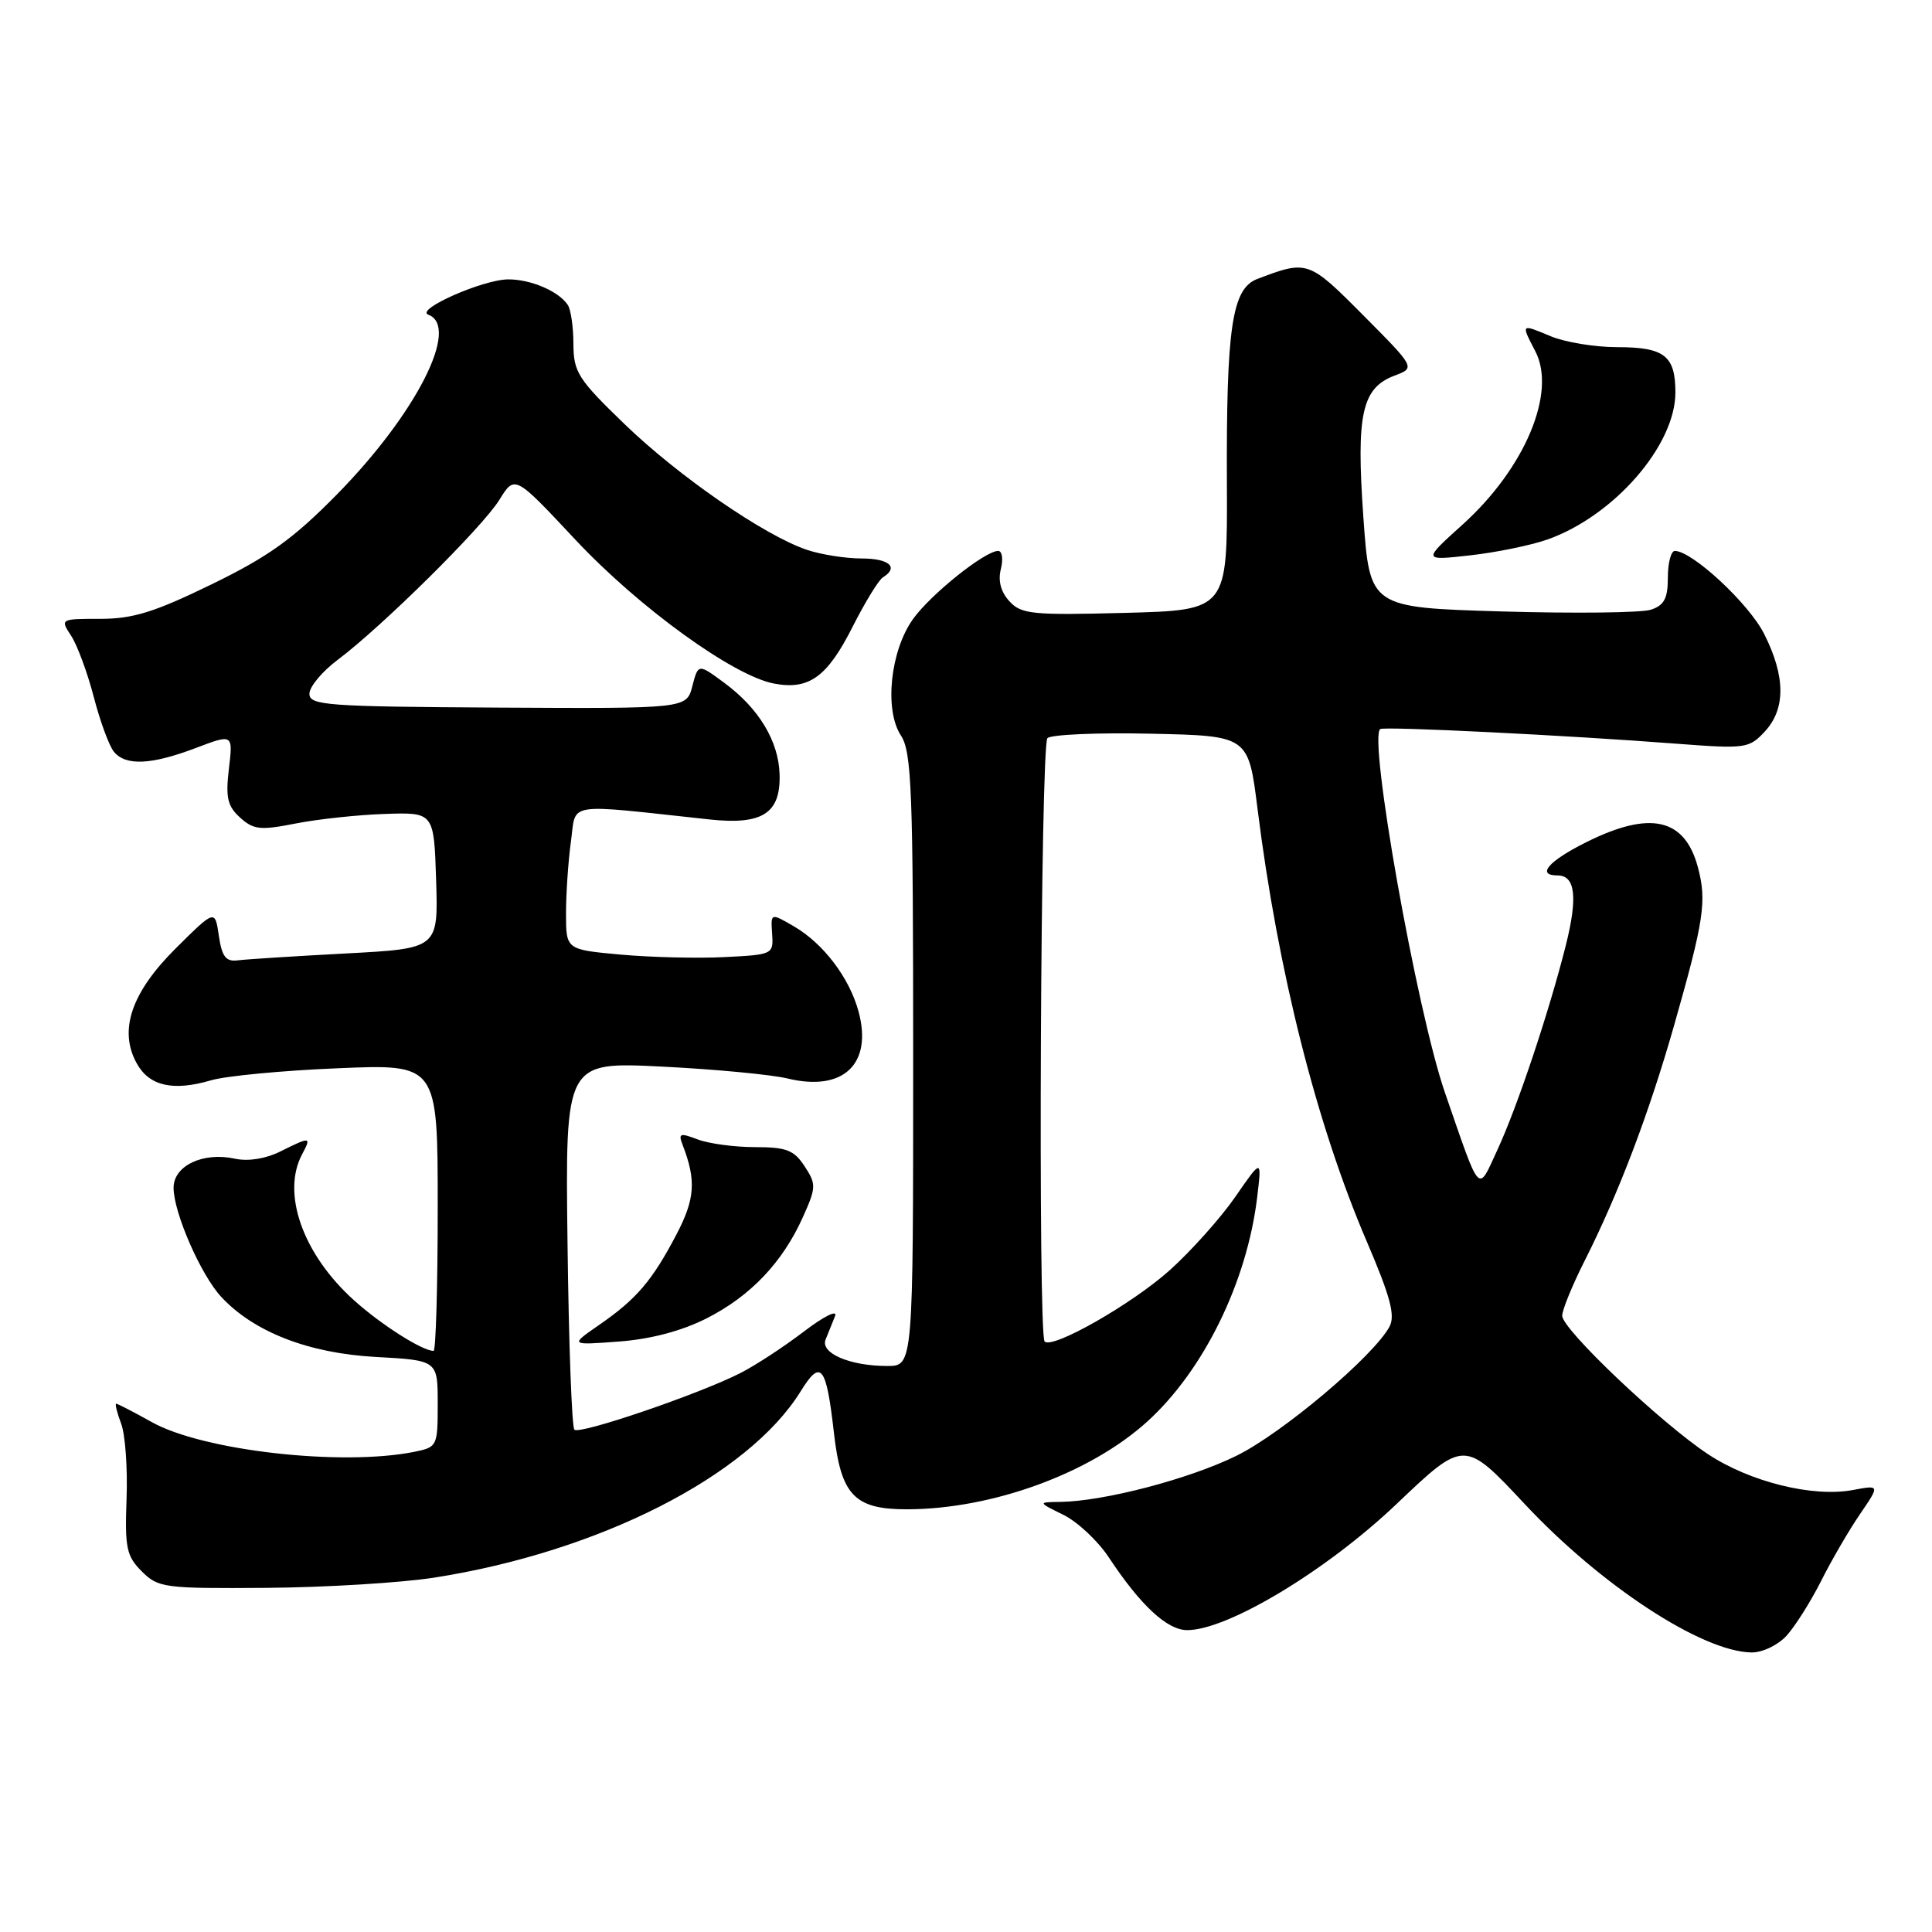 <?xml version="1.0" encoding="UTF-8" standalone="no"?>
<!DOCTYPE svg PUBLIC "-//W3C//DTD SVG 1.1//EN" "http://www.w3.org/Graphics/SVG/1.1/DTD/svg11.dtd" >
<svg xmlns="http://www.w3.org/2000/svg" xmlns:xlink="http://www.w3.org/1999/xlink" version="1.1" viewBox="0 0 256 256">
 <g >
 <path fill="currentColor"
d=" M 236.72 216.75 C 237.85 215.51 239.91 212.25 241.30 209.50 C 242.68 206.75 245.00 202.76 246.46 200.63 C 249.10 196.76 249.10 196.76 245.49 197.44 C 240.22 198.42 231.90 196.37 226.34 192.70 C 220.07 188.55 207.00 176.15 207.00 174.34 C 207.00 173.57 208.35 170.27 210.00 167.01 C 214.48 158.12 218.49 147.57 221.81 135.93 C 225.80 121.92 226.18 119.38 224.97 114.88 C 223.22 108.40 218.64 107.38 210.20 111.59 C 205.17 114.10 203.53 116.00 206.39 116.00 C 208.75 116.00 209.08 118.91 207.46 125.34 C 205.22 134.20 201.04 146.71 198.38 152.44 C 195.77 158.08 196.24 158.60 191.46 144.77 C 187.73 133.98 181.25 97.50 182.90 96.60 C 183.58 96.24 207.50 97.42 222.08 98.54 C 231.29 99.24 231.75 99.18 233.83 96.95 C 236.63 93.95 236.60 89.61 233.75 83.98 C 231.72 79.96 224.22 73.00 221.92 73.00 C 221.42 73.00 221.00 74.59 221.00 76.52 C 221.00 79.29 220.52 80.21 218.75 80.79 C 217.51 81.20 208.62 81.30 199.00 81.02 C 181.50 80.50 181.50 80.50 180.65 68.50 C 179.69 54.85 180.45 51.41 184.79 49.77 C 187.55 48.73 187.55 48.73 180.65 41.79 C 173.40 34.49 173.24 34.44 166.61 36.96 C 163.24 38.24 162.48 43.32 162.57 64.18 C 162.64 80.85 162.64 80.85 149.07 81.21 C 136.79 81.53 135.33 81.39 133.76 79.68 C 132.62 78.45 132.22 76.96 132.62 75.40 C 132.95 74.08 132.79 73.00 132.26 73.00 C 130.51 73.00 123.30 78.77 120.97 82.04 C 117.96 86.26 117.16 94.06 119.37 97.45 C 120.81 99.64 121.00 104.73 121.00 140.46 C 121.00 181.00 121.00 181.00 117.57 181.00 C 112.61 181.00 108.66 179.30 109.40 177.49 C 109.73 176.67 110.29 175.28 110.65 174.39 C 111.01 173.50 109.17 174.41 106.50 176.45 C 103.86 178.46 100.08 180.94 98.10 181.94 C 92.63 184.73 76.79 190.13 76.11 189.44 C 75.77 189.11 75.36 178.00 75.20 164.77 C 74.90 140.69 74.90 140.69 87.70 141.33 C 94.74 141.68 102.25 142.39 104.38 142.91 C 111.74 144.69 115.65 140.99 113.76 134.02 C 112.54 129.54 109.09 125.00 105.17 122.73 C 102.12 120.96 102.12 120.96 102.31 123.73 C 102.50 126.46 102.41 126.50 96.00 126.82 C 92.42 127.00 86.24 126.85 82.25 126.49 C 75.00 125.83 75.00 125.83 75.00 121.05 C 75.00 118.43 75.29 114.13 75.65 111.51 C 76.38 106.20 74.60 106.49 94.00 108.58 C 101.02 109.34 103.45 107.78 103.30 102.62 C 103.18 98.21 100.55 93.85 95.96 90.47 C 92.52 87.93 92.52 87.93 91.74 90.91 C 90.97 93.90 90.97 93.90 65.98 93.76 C 43.25 93.63 41.00 93.46 41.00 91.93 C 41.00 91.00 42.69 88.97 44.75 87.43 C 50.64 83.01 63.92 69.87 66.17 66.23 C 68.21 62.93 68.21 62.93 76.20 71.47 C 84.63 80.48 97.17 89.57 102.58 90.58 C 107.21 91.45 109.62 89.70 112.98 83.04 C 114.62 79.80 116.42 76.86 116.98 76.51 C 119.15 75.17 117.83 74.00 114.15 74.00 C 112.03 74.00 108.77 73.48 106.90 72.85 C 101.25 70.93 89.94 63.13 82.77 56.21 C 76.59 50.25 76.00 49.31 75.98 45.59 C 75.98 43.34 75.64 41.00 75.23 40.40 C 74.02 38.58 70.31 37.00 67.32 37.02 C 63.96 37.05 54.96 41.03 56.75 41.70 C 61.02 43.29 55.15 54.83 44.63 65.53 C 38.83 71.42 35.57 73.76 28.03 77.43 C 20.46 81.12 17.61 82.00 13.30 82.00 C 7.99 82.00 7.96 82.01 9.43 84.25 C 10.24 85.49 11.59 89.14 12.43 92.37 C 13.27 95.60 14.47 98.86 15.10 99.62 C 16.67 101.51 20.05 101.35 25.93 99.12 C 30.88 97.24 30.88 97.24 30.33 101.87 C 29.88 105.69 30.14 106.82 31.82 108.34 C 33.60 109.95 34.50 110.04 39.17 109.12 C 42.10 108.54 47.42 107.97 51.00 107.85 C 57.50 107.63 57.50 107.63 57.79 116.66 C 58.07 125.69 58.07 125.69 45.79 126.34 C 39.03 126.70 32.60 127.11 31.51 127.25 C 29.93 127.45 29.41 126.78 29.00 124.00 C 28.49 120.50 28.49 120.50 23.31 125.64 C 17.39 131.51 15.68 136.56 18.14 140.94 C 19.80 143.91 22.94 144.62 27.95 143.15 C 29.90 142.57 37.46 141.85 44.75 141.55 C 58.00 140.99 58.00 140.99 58.00 160.00 C 58.00 170.45 57.75 179.00 57.45 179.00 C 55.95 179.00 50.44 175.49 46.87 172.26 C 40.12 166.17 37.27 158.10 40.04 152.93 C 41.29 150.60 41.15 150.58 37.14 152.58 C 35.21 153.54 32.89 153.91 31.17 153.54 C 26.92 152.60 23.00 154.45 23.00 157.39 C 23.00 160.67 26.61 168.94 29.32 171.85 C 33.63 176.49 40.87 179.31 49.75 179.80 C 58.00 180.25 58.00 180.25 58.00 186.00 C 58.00 191.64 57.94 191.76 54.87 192.38 C 45.23 194.30 26.91 192.23 20.12 188.44 C 17.72 187.10 15.59 186.00 15.40 186.00 C 15.21 186.00 15.50 187.18 16.05 188.63 C 16.60 190.07 16.92 194.56 16.77 198.59 C 16.53 205.11 16.76 206.19 18.79 208.22 C 20.96 210.39 21.75 210.50 35.29 210.40 C 43.10 210.34 53.10 209.73 57.50 209.05 C 79.35 205.64 99.15 195.58 106.09 184.36 C 108.77 180.02 109.48 180.91 110.50 189.86 C 111.44 198.15 113.22 200.01 120.25 199.99 C 131.51 199.95 144.39 195.25 151.97 188.41 C 159.47 181.63 165.22 169.92 166.58 158.66 C 167.20 153.50 167.20 153.50 163.69 158.58 C 161.76 161.37 157.86 165.73 155.03 168.28 C 150.05 172.76 139.47 178.80 138.42 177.76 C 137.52 176.86 137.88 98.72 138.79 97.81 C 139.27 97.33 145.46 97.06 152.54 97.22 C 165.42 97.50 165.42 97.50 166.63 107.18 C 169.33 128.72 174.46 149.01 181.11 164.52 C 184.23 171.80 184.90 174.31 184.12 175.78 C 182.02 179.69 169.89 189.93 163.81 192.91 C 157.56 195.98 146.29 198.93 140.50 199.01 C 137.50 199.05 137.50 199.05 140.90 200.72 C 142.77 201.64 145.47 204.17 146.90 206.33 C 151.12 212.72 154.65 216.00 157.31 216.00 C 162.68 216.00 175.78 208.11 185.05 199.29 C 194.03 190.74 194.03 190.74 202.03 199.29 C 212.16 210.12 225.52 218.86 232.08 218.96 C 233.51 218.98 235.57 218.00 236.72 216.75 Z  M 93.61 174.70 C 99.45 171.74 103.69 167.28 106.39 161.27 C 108.16 157.33 108.17 156.91 106.61 154.53 C 105.21 152.39 104.20 152.00 100.04 152.00 C 97.34 152.00 93.92 151.54 92.45 150.98 C 90.09 150.08 89.85 150.17 90.46 151.73 C 92.27 156.42 92.10 158.87 89.62 163.60 C 86.41 169.71 84.34 172.14 79.39 175.56 C 75.50 178.25 75.50 178.25 82.02 177.76 C 86.25 177.44 90.32 176.36 93.61 174.70 Z  M 205.04 71.49 C 213.86 68.37 222.00 59.02 222.00 52.00 C 222.00 47.13 220.54 46.00 214.27 46.00 C 211.34 46.00 207.38 45.35 205.47 44.55 C 201.49 42.89 201.53 42.86 203.44 46.55 C 206.28 52.01 202.06 62.05 193.81 69.50 C 188.50 74.29 188.50 74.29 194.77 73.59 C 198.22 73.21 202.84 72.26 205.04 71.49 Z "/>
</g>
</svg>